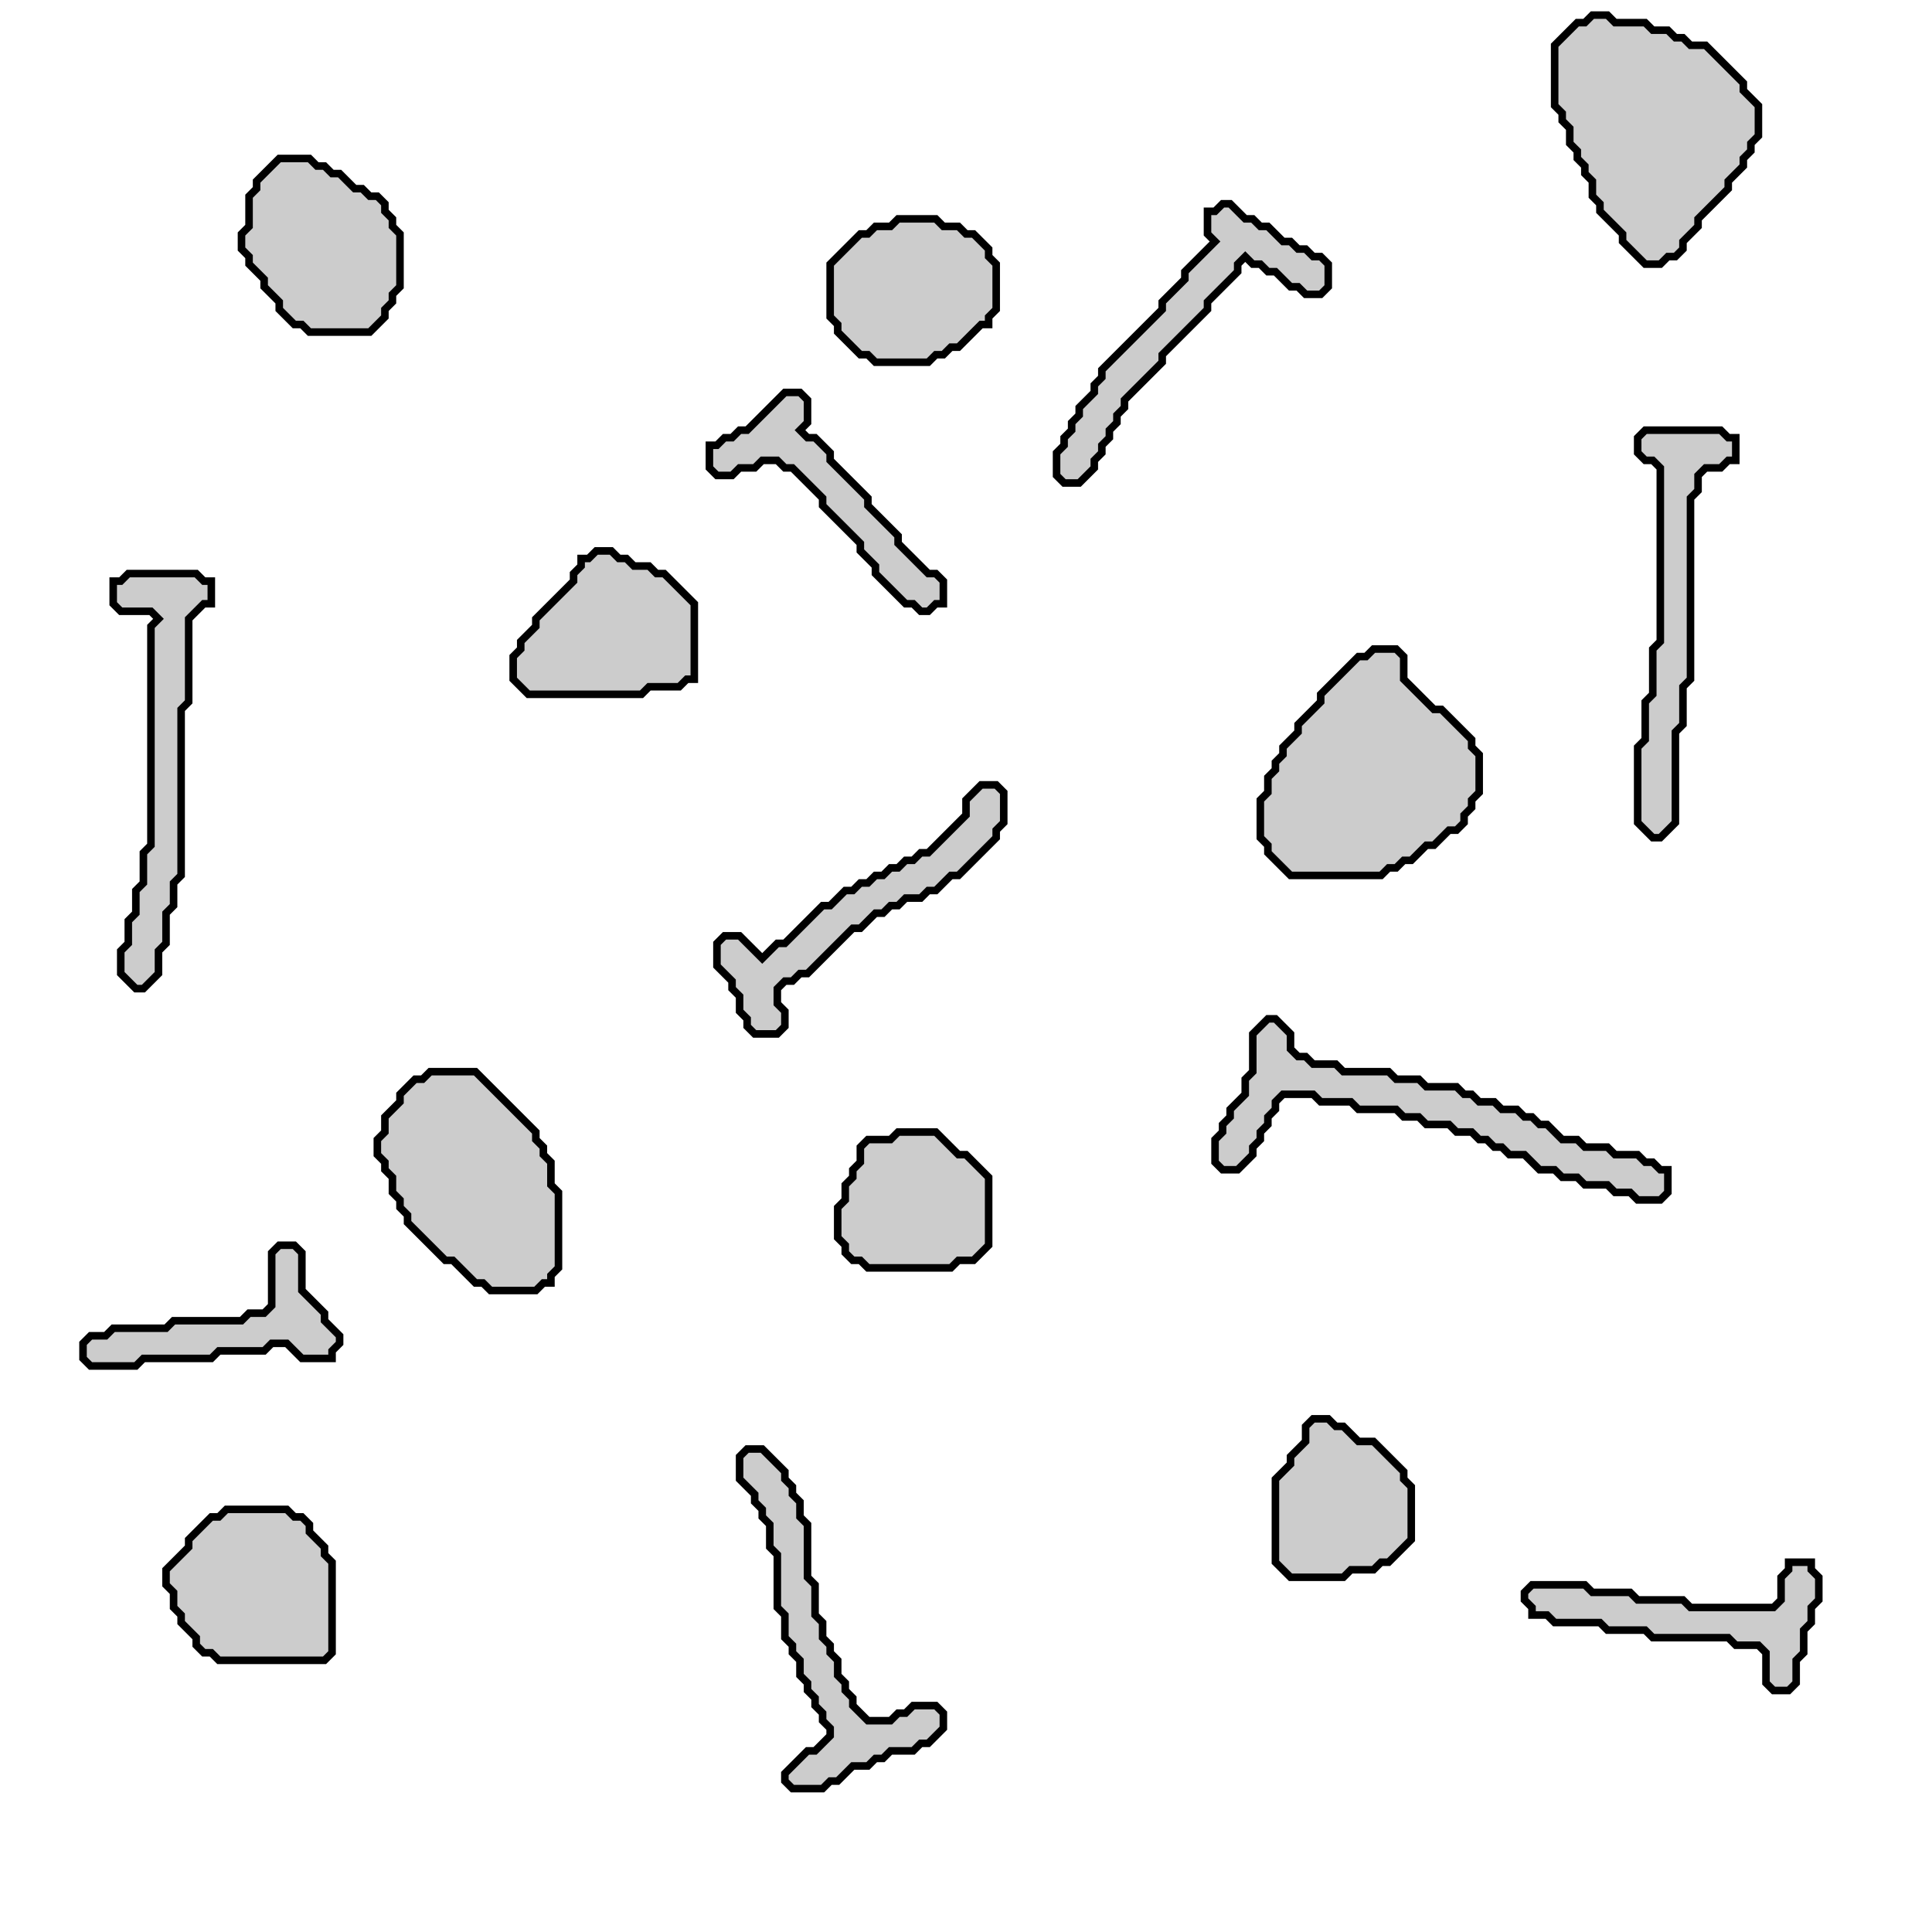 <svg height="256" width="256" xmlns="http://www.w3.org/2000/svg"> 
<path d="M 237 207 L237 208 L236 209 L236 210 L236 211 L236 212 L235 213 L234 213 L233 213 L232 213 L231 213 L230 213 L229 213 L228 213 L227 213 L226 213 L225 213 L224 213 L223 212 L222 212 L221 212 L220 212 L219 212 L218 212 L217 212 L216 211 L215 211 L214 211 L213 211 L212 211 L211 211 L210 210 L209 210 L208 210 L207 210 L206 210 L205 210 L204 210 L203 210 L202 211 L202 212 L203 213 L203 214 L204 214 L205 214 L206 215 L207 215 L208 215 L209 215 L210 215 L211 215 L212 215 L213 216 L214 216 L215 216 L216 216 L217 216 L218 216 L219 217 L220 217 L221 217 L222 217 L223 217 L224 217 L225 217 L226 217 L227 217 L228 217 L229 217 L230 218 L231 218 L232 218 L233 218 L234 219 L234 220 L234 221 L234 222 L234 223 L235 224 L236 224 L237 224 L238 223 L238 222 L238 221 L238 220 L239 219 L239 218 L239 217 L239 216 L240 215 L240 214 L240 213 L241 212 L241 211 L241 210 L241 209 L240 208 L240 207 L239 207 L238 207 Z" fill="#cccccc" stroke="black" stroke-width="1" />
<path d="M 30 200 L29 201 L28 201 L27 202 L26 203 L25 204 L25 205 L24 206 L23 207 L22 208 L22 209 L22 210 L23 211 L23 212 L23 213 L24 214 L24 215 L25 216 L26 217 L26 218 L27 219 L28 219 L29 220 L30 220 L31 220 L32 220 L33 220 L34 220 L35 220 L36 220 L37 220 L38 220 L39 220 L40 220 L41 220 L42 220 L43 220 L44 219 L44 218 L44 217 L44 216 L44 215 L44 214 L44 213 L44 212 L44 211 L44 210 L44 209 L44 208 L44 207 L43 206 L43 205 L42 204 L41 203 L41 202 L40 201 L39 201 L38 200 L37 200 L36 200 L35 200 L34 200 L33 200 L32 200 L31 200 Z" fill="#cccccc" stroke="black" stroke-width="1" />
<path d="M 99 192 L98 193 L98 194 L98 195 L98 196 L99 197 L100 198 L100 199 L101 200 L101 201 L102 202 L102 203 L102 204 L102 205 L103 206 L103 207 L103 208 L103 209 L103 210 L103 211 L103 212 L103 213 L104 214 L104 215 L104 216 L104 217 L105 218 L105 219 L106 220 L106 221 L106 222 L107 223 L107 224 L108 225 L108 226 L109 227 L109 228 L110 229 L110 230 L109 231 L108 232 L107 232 L106 233 L105 234 L104 235 L104 236 L105 237 L106 237 L107 237 L108 237 L109 237 L110 236 L111 236 L112 235 L113 234 L114 234 L115 234 L116 233 L117 233 L118 232 L119 232 L120 232 L121 232 L122 231 L123 231 L124 230 L125 229 L125 228 L125 227 L124 226 L123 226 L122 226 L121 226 L120 227 L119 227 L118 228 L117 228 L116 228 L115 228 L114 227 L113 226 L113 225 L112 224 L112 223 L111 222 L111 221 L111 220 L110 219 L110 218 L109 217 L109 216 L109 215 L108 214 L108 213 L108 212 L108 211 L108 210 L107 209 L107 208 L107 207 L107 206 L107 205 L107 204 L107 203 L107 202 L106 201 L106 200 L106 199 L105 198 L105 197 L104 196 L104 195 L103 194 L102 193 L101 192 L100 192 Z" fill="#cccccc" stroke="black" stroke-width="1" />
<path d="M 174 188 L173 189 L173 190 L173 191 L172 192 L171 193 L171 194 L170 195 L169 196 L169 197 L169 198 L169 199 L169 200 L169 201 L169 202 L169 203 L169 204 L169 205 L169 206 L169 207 L170 208 L171 209 L172 209 L173 209 L174 209 L175 209 L176 209 L177 209 L178 209 L179 208 L180 208 L181 208 L182 208 L183 207 L184 207 L185 206 L186 205 L187 204 L187 203 L187 202 L187 201 L187 200 L187 199 L187 198 L187 197 L186 196 L186 195 L185 194 L184 193 L183 192 L182 191 L181 191 L180 191 L179 190 L178 189 L177 189 L176 188 L175 188 Z" fill="#cccccc" stroke="black" stroke-width="1" />
<path d="M 37 165 L36 166 L36 167 L36 168 L36 169 L36 170 L36 171 L36 172 L36 173 L35 174 L34 174 L33 174 L32 175 L31 175 L30 175 L29 175 L28 175 L27 175 L26 175 L25 175 L24 175 L23 175 L22 176 L21 176 L20 176 L19 176 L18 176 L17 176 L16 176 L15 176 L14 177 L13 177 L12 177 L11 178 L11 179 L11 180 L12 181 L13 181 L14 181 L15 181 L16 181 L17 181 L18 181 L19 180 L20 180 L21 180 L22 180 L23 180 L24 180 L25 180 L26 180 L27 180 L28 180 L29 179 L30 179 L31 179 L32 179 L33 179 L34 179 L35 179 L36 178 L37 178 L38 178 L39 179 L40 180 L41 180 L42 180 L43 180 L44 180 L44 179 L45 178 L45 177 L44 176 L43 175 L43 174 L42 173 L41 172 L40 171 L40 170 L40 169 L40 168 L40 167 L40 166 L39 165 L38 165 Z" fill="#cccccc" stroke="black" stroke-width="1" />
<path d="M 119 150 L118 151 L117 151 L116 151 L115 151 L114 152 L114 153 L114 154 L113 155 L113 156 L112 157 L112 158 L112 159 L111 160 L111 161 L111 162 L111 163 L111 164 L112 165 L112 166 L113 167 L114 167 L115 168 L116 168 L117 168 L118 168 L119 168 L120 168 L121 168 L122 168 L123 168 L124 168 L125 168 L126 168 L127 167 L128 167 L129 167 L130 166 L131 165 L131 164 L131 163 L131 162 L131 161 L131 160 L131 159 L131 158 L131 157 L131 156 L130 155 L129 154 L128 153 L127 153 L126 152 L125 151 L124 150 L123 150 L122 150 L121 150 L120 150 Z" fill="#cccccc" stroke="black" stroke-width="1" />
<path d="M 57 142 L56 143 L55 143 L54 144 L53 145 L53 146 L52 147 L51 148 L51 149 L51 150 L50 151 L50 152 L50 153 L51 154 L51 155 L52 156 L52 157 L52 158 L53 159 L53 160 L54 161 L54 162 L55 163 L56 164 L57 165 L58 166 L59 167 L60 167 L61 168 L62 169 L63 170 L64 170 L65 171 L66 171 L67 171 L68 171 L69 171 L70 171 L71 171 L72 170 L73 170 L73 169 L74 168 L74 167 L74 166 L74 165 L74 164 L74 163 L74 162 L74 161 L74 160 L74 159 L74 158 L73 157 L73 156 L73 155 L73 154 L72 153 L72 152 L71 151 L71 150 L70 149 L69 148 L68 147 L67 146 L66 145 L65 144 L64 143 L63 142 L62 142 L61 142 L60 142 L59 142 L58 142 Z" fill="#cccccc" stroke="black" stroke-width="1" />
<path d="M 168 135 L167 136 L166 137 L166 138 L166 139 L166 140 L166 141 L166 142 L165 143 L165 144 L165 145 L164 146 L163 147 L163 148 L162 149 L162 150 L161 151 L161 152 L161 153 L161 154 L162 155 L163 155 L164 155 L165 154 L166 153 L166 152 L167 151 L167 150 L168 149 L168 148 L169 147 L169 146 L170 145 L171 145 L172 145 L173 145 L174 145 L175 146 L176 146 L177 146 L178 146 L179 146 L180 147 L181 147 L182 147 L183 147 L184 147 L185 147 L186 148 L187 148 L188 148 L189 149 L190 149 L191 149 L192 149 L193 150 L194 150 L195 150 L196 151 L197 151 L198 152 L199 152 L200 153 L201 153 L202 153 L203 154 L204 155 L205 155 L206 155 L207 156 L208 156 L209 156 L210 157 L211 157 L212 157 L213 157 L214 158 L215 158 L216 158 L217 159 L218 159 L219 159 L220 159 L221 158 L221 157 L221 156 L221 155 L220 155 L219 154 L218 154 L217 153 L216 153 L215 153 L214 153 L213 152 L212 152 L211 152 L210 152 L209 151 L208 151 L207 151 L206 150 L205 149 L204 149 L203 148 L202 148 L201 147 L200 147 L199 147 L198 146 L197 146 L196 146 L195 145 L194 145 L193 144 L192 144 L191 144 L190 144 L189 144 L188 143 L187 143 L186 143 L185 143 L184 142 L183 142 L182 142 L181 142 L180 142 L179 142 L178 142 L177 141 L176 141 L175 141 L174 141 L173 140 L172 140 L171 139 L171 138 L171 137 L170 136 L169 135 Z" fill="#cccccc" stroke="black" stroke-width="1" />
<path d="M 130 104 L129 105 L128 106 L128 107 L128 108 L127 109 L126 110 L125 111 L124 112 L123 113 L122 113 L121 114 L120 114 L119 115 L118 115 L117 116 L116 116 L115 117 L114 117 L113 118 L112 118 L111 119 L110 120 L109 120 L108 121 L107 122 L106 123 L105 124 L104 125 L103 125 L102 126 L101 127 L100 126 L99 125 L98 124 L97 124 L96 124 L95 125 L95 126 L95 127 L95 128 L96 129 L97 130 L97 131 L98 132 L98 133 L98 134 L99 135 L99 136 L100 137 L101 137 L102 137 L103 137 L104 136 L104 135 L104 134 L103 133 L103 132 L103 131 L104 130 L105 130 L106 129 L107 129 L108 128 L109 127 L110 126 L111 125 L112 124 L113 123 L114 123 L115 122 L116 121 L117 121 L118 120 L119 120 L120 119 L121 119 L122 119 L123 118 L124 118 L125 117 L126 116 L127 116 L128 115 L129 114 L130 113 L131 112 L132 111 L132 110 L133 109 L133 108 L133 107 L133 106 L133 105 L132 104 L131 104 Z" fill="#cccccc" stroke="black" stroke-width="1" />
<path d="M 182 86 L181 87 L180 87 L179 88 L178 89 L177 90 L176 91 L175 92 L175 93 L174 94 L173 95 L172 96 L172 97 L171 98 L170 99 L170 100 L169 101 L169 102 L168 103 L168 104 L168 105 L167 106 L167 107 L167 108 L167 109 L167 110 L167 111 L168 112 L168 113 L169 114 L170 115 L171 116 L172 116 L173 116 L174 116 L175 116 L176 116 L177 116 L178 116 L179 116 L180 116 L181 116 L182 116 L183 116 L184 115 L185 115 L186 114 L187 114 L188 113 L189 112 L190 112 L191 111 L192 110 L193 110 L194 109 L194 108 L195 107 L195 106 L196 105 L196 104 L196 103 L196 102 L196 101 L196 100 L195 99 L195 98 L194 97 L193 96 L192 95 L191 94 L190 94 L189 93 L188 92 L187 91 L186 90 L186 89 L186 88 L186 87 L185 86 L184 86 L183 86 Z" fill="#cccccc" stroke="black" stroke-width="1" />
<path d="M 17 76 L16 77 L15 77 L15 78 L15 79 L15 80 L16 81 L17 81 L18 81 L19 81 L20 81 L21 82 L20 83 L20 84 L20 85 L20 86 L20 87 L20 88 L20 89 L20 90 L20 91 L20 92 L20 93 L20 94 L20 95 L20 96 L20 97 L20 98 L20 99 L20 100 L20 101 L20 102 L20 103 L20 104 L20 105 L20 106 L20 107 L20 108 L20 109 L20 110 L20 111 L20 112 L19 113 L19 114 L19 115 L19 116 L19 117 L18 118 L18 119 L18 120 L18 121 L17 122 L17 123 L17 124 L17 125 L16 126 L16 127 L16 128 L16 129 L17 130 L18 131 L19 131 L20 130 L21 129 L21 128 L21 127 L21 126 L22 125 L22 124 L22 123 L22 122 L22 121 L23 120 L23 119 L23 118 L23 117 L24 116 L24 115 L24 114 L24 113 L24 112 L24 111 L24 110 L24 109 L24 108 L24 107 L24 106 L24 105 L24 104 L24 103 L24 102 L24 101 L24 100 L24 99 L24 98 L24 97 L24 96 L24 95 L24 94 L25 93 L25 92 L25 91 L25 90 L25 89 L25 88 L25 87 L25 86 L25 85 L25 84 L25 83 L25 82 L26 81 L27 80 L28 80 L28 79 L28 78 L28 77 L27 77 L26 76 L25 76 L24 76 L23 76 L22 76 L21 76 L20 76 L19 76 L18 76 Z" fill="#cccccc" stroke="black" stroke-width="1" />
<path d="M 79 73 L78 74 L77 74 L77 75 L76 76 L76 77 L75 78 L74 79 L73 80 L72 81 L71 82 L71 83 L70 84 L69 85 L69 86 L68 87 L68 88 L68 89 L68 90 L69 91 L70 92 L71 92 L72 92 L73 92 L74 92 L75 92 L76 92 L77 92 L78 92 L79 92 L80 92 L81 92 L82 92 L83 92 L84 92 L85 92 L86 91 L87 91 L88 91 L89 91 L90 91 L91 90 L92 90 L92 89 L92 88 L92 87 L92 86 L92 85 L92 84 L92 83 L92 82 L92 81 L92 80 L91 79 L90 78 L89 77 L88 76 L87 76 L86 75 L85 75 L84 75 L83 74 L82 74 L81 73 L80 73 Z" fill="#cccccc" stroke="black" stroke-width="1" />
<path d="M 218 57 L217 58 L217 59 L217 60 L218 61 L219 61 L220 62 L220 63 L220 64 L220 65 L220 66 L220 67 L220 68 L220 69 L220 70 L220 71 L220 72 L220 73 L220 74 L220 75 L220 76 L220 77 L220 78 L220 79 L220 80 L220 81 L220 82 L220 83 L220 84 L220 85 L219 86 L219 87 L219 88 L219 89 L219 90 L219 91 L219 92 L218 93 L218 94 L218 95 L218 96 L218 97 L218 98 L217 99 L217 100 L217 101 L217 102 L217 103 L217 104 L217 105 L217 106 L217 107 L217 108 L217 109 L218 110 L219 111 L220 111 L221 110 L222 109 L222 108 L222 107 L222 106 L222 105 L222 104 L222 103 L222 102 L222 101 L222 100 L222 99 L222 98 L222 97 L223 96 L223 95 L223 94 L223 93 L223 92 L223 91 L224 90 L224 89 L224 88 L224 87 L224 86 L224 85 L224 84 L224 83 L224 82 L224 81 L224 80 L224 79 L224 78 L224 77 L224 76 L224 75 L224 74 L224 73 L224 72 L224 71 L224 70 L224 69 L224 68 L224 67 L224 66 L225 65 L225 64 L225 63 L226 62 L227 62 L228 62 L229 61 L230 61 L230 60 L230 59 L230 58 L229 58 L228 57 L227 57 L226 57 L225 57 L224 57 L223 57 L222 57 L221 57 L220 57 L219 57 Z" fill="#cccccc" stroke="black" stroke-width="1" />
<path d="M 104 52 L103 53 L102 54 L101 55 L100 56 L99 57 L98 57 L97 58 L96 58 L95 59 L94 59 L94 60 L94 61 L94 62 L95 63 L96 63 L97 63 L98 62 L99 62 L100 62 L101 61 L102 61 L103 61 L104 62 L105 62 L106 63 L107 64 L108 65 L109 66 L109 67 L110 68 L111 69 L112 70 L113 71 L114 72 L114 73 L115 74 L116 75 L116 76 L117 77 L118 78 L119 79 L120 80 L121 80 L122 81 L123 81 L124 80 L125 80 L125 79 L125 78 L125 77 L124 76 L123 76 L122 75 L121 74 L120 73 L119 72 L119 71 L118 70 L117 69 L116 68 L115 67 L115 66 L114 65 L113 64 L112 63 L111 62 L110 61 L110 60 L109 59 L108 58 L107 58 L106 57 L107 56 L107 55 L107 54 L107 53 L106 52 L105 52 Z" fill="#cccccc" stroke="black" stroke-width="1" />
<path d="M 119 29 L118 30 L117 30 L116 30 L115 31 L114 31 L113 32 L112 33 L111 34 L110 35 L110 36 L110 37 L110 38 L110 39 L110 40 L110 41 L110 42 L111 43 L111 44 L112 45 L113 46 L114 47 L115 47 L116 48 L117 48 L118 48 L119 48 L120 48 L121 48 L122 48 L123 48 L124 47 L125 47 L126 46 L127 46 L128 45 L129 44 L130 43 L131 43 L131 42 L132 41 L132 40 L132 39 L132 38 L132 37 L132 36 L132 35 L131 34 L131 33 L130 32 L129 31 L128 31 L127 30 L126 30 L125 30 L124 29 L123 29 L122 29 L121 29 L120 29 Z" fill="#cccccc" stroke="black" stroke-width="1" />
<path d="M 162 27 L161 28 L160 28 L160 29 L160 30 L160 31 L161 32 L160 33 L159 34 L158 35 L157 36 L157 37 L156 38 L155 39 L154 40 L154 41 L153 42 L152 43 L151 44 L150 45 L149 46 L148 47 L147 48 L146 49 L146 50 L145 51 L145 52 L144 53 L143 54 L143 55 L142 56 L142 57 L141 58 L141 59 L140 60 L140 61 L140 62 L140 63 L141 64 L142 64 L143 64 L144 63 L145 62 L145 61 L146 60 L146 59 L147 58 L147 57 L148 56 L148 55 L149 54 L149 53 L150 52 L151 51 L152 50 L153 49 L154 48 L154 47 L155 46 L156 45 L157 44 L158 43 L159 42 L160 41 L160 40 L161 39 L162 38 L163 37 L164 36 L164 35 L165 34 L166 35 L167 35 L168 36 L169 36 L170 37 L171 38 L172 38 L173 39 L174 39 L175 39 L176 38 L176 37 L176 36 L176 35 L175 34 L174 34 L173 33 L172 33 L171 32 L170 32 L169 31 L168 30 L167 30 L166 29 L165 29 L164 28 L163 27 Z" fill="#cccccc" stroke="black" stroke-width="1" />
<path d="M 37 21 L36 22 L35 23 L34 24 L34 25 L33 26 L33 27 L33 28 L33 29 L33 30 L32 31 L32 32 L32 33 L33 34 L33 35 L34 36 L35 37 L35 38 L36 39 L37 40 L37 41 L38 42 L39 43 L40 43 L41 44 L42 44 L43 44 L44 44 L45 44 L46 44 L47 44 L48 44 L49 44 L50 43 L51 42 L51 41 L52 40 L52 39 L53 38 L53 37 L53 36 L53 35 L53 34 L53 33 L53 32 L53 31 L52 30 L52 29 L51 28 L51 27 L50 26 L49 26 L48 25 L47 25 L46 24 L45 23 L44 23 L43 22 L42 22 L41 21 L40 21 L39 21 L38 21 Z" fill="#cccccc" stroke="black" stroke-width="1" />
<path d="M 211 2 L210 3 L209 3 L208 4 L207 5 L206 6 L206 7 L206 8 L206 9 L206 10 L206 11 L206 12 L206 13 L206 14 L207 15 L207 16 L208 17 L208 18 L208 19 L209 20 L209 21 L210 22 L210 23 L211 24 L211 25 L211 26 L212 27 L212 28 L213 29 L214 30 L215 31 L215 32 L216 33 L217 34 L218 35 L219 35 L220 35 L221 34 L222 34 L223 33 L223 32 L224 31 L225 30 L225 29 L226 28 L227 27 L228 26 L229 25 L229 24 L230 23 L231 22 L231 21 L232 20 L232 19 L233 18 L233 17 L233 16 L233 15 L233 14 L232 13 L231 12 L231 11 L230 10 L229 9 L228 8 L227 7 L226 6 L225 6 L224 6 L223 5 L222 5 L221 4 L220 4 L219 4 L218 3 L217 3 L216 3 L215 3 L214 3 L213 2 L212 2 Z" fill="#cccccc" stroke="black" stroke-width="1" />
</svg>
